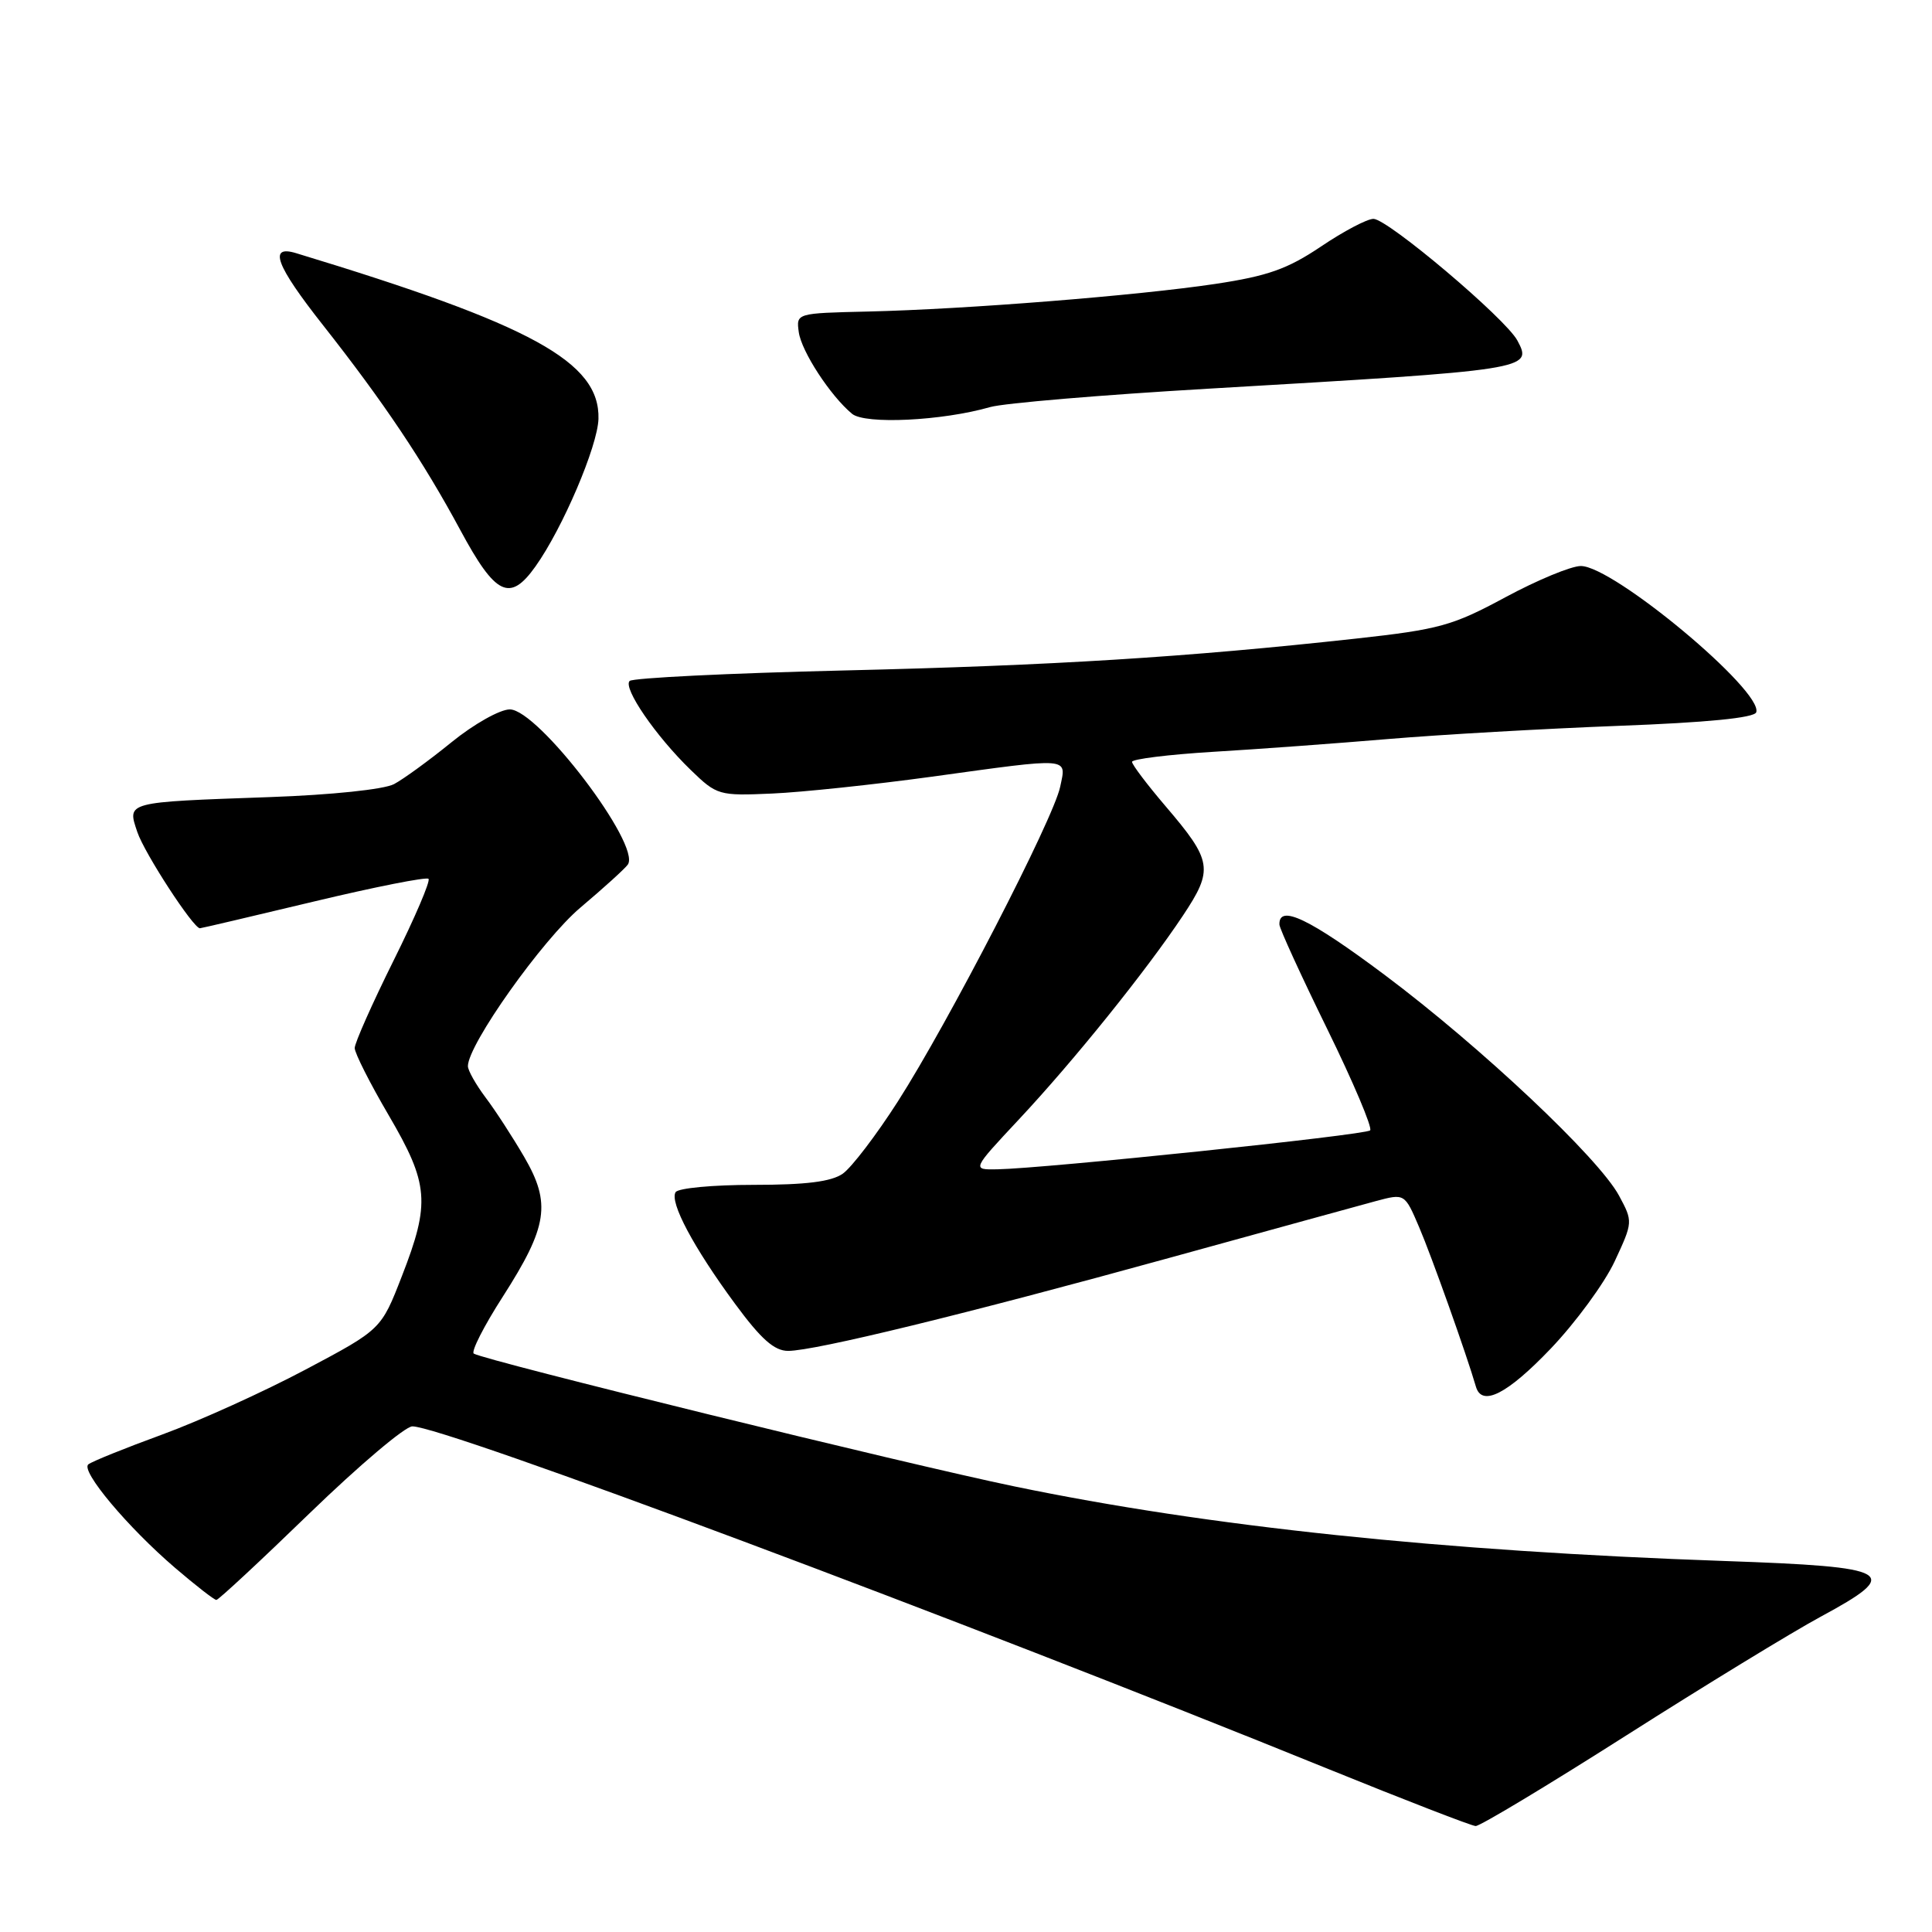<?xml version="1.0" encoding="UTF-8" standalone="no"?>
<!DOCTYPE svg PUBLIC "-//W3C//DTD SVG 1.1//EN" "http://www.w3.org/Graphics/SVG/1.1/DTD/svg11.dtd" >
<svg xmlns="http://www.w3.org/2000/svg" xmlns:xlink="http://www.w3.org/1999/xlink" version="1.1" viewBox="0 0 256 256">
 <g >
 <path fill="currentColor"
d=" M 215.45 229.98 C 225.84 223.37 237.43 216.29 241.20 214.25 C 252.17 208.33 250.97 207.62 228.49 206.84 C 191.00 205.53 160.10 202.28 134.43 196.96 C 120.21 194.02 64.29 180.28 62.78 179.36 C 62.39 179.12 64.11 175.72 66.62 171.82 C 72.58 162.51 73.05 159.47 69.46 153.30 C 67.92 150.66 65.62 147.11 64.33 145.41 C 63.05 143.70 62.00 141.84 62.00 141.27 C 62.00 138.42 71.87 124.51 76.92 120.25 C 79.99 117.66 82.81 115.10 83.19 114.56 C 84.99 111.99 71.30 94.00 67.55 94.00 C 66.25 94.00 62.78 95.95 59.84 98.34 C 56.90 100.73 53.47 103.23 52.21 103.90 C 50.88 104.60 43.96 105.33 35.71 105.62 C 16.54 106.30 16.84 106.22 18.20 110.26 C 19.15 113.07 25.61 123.00 26.49 123.00 C 26.66 123.00 33.43 121.41 41.54 119.47 C 49.65 117.53 56.51 116.17 56.78 116.45 C 57.06 116.73 54.97 121.61 52.14 127.30 C 49.31 133.00 47.00 138.20 47.00 138.87 C 47.00 139.54 49.02 143.54 51.50 147.77 C 56.83 156.88 57.04 159.38 53.25 169.10 C 50.51 176.16 50.51 176.16 40.50 181.47 C 35.00 184.39 26.45 188.27 21.50 190.08 C 16.55 191.89 12.14 193.67 11.70 194.04 C 10.66 194.90 16.93 202.38 23.20 207.75 C 25.93 210.09 28.39 212.00 28.67 212.00 C 28.95 212.00 34.52 206.82 41.04 200.50 C 47.57 194.18 53.68 189.00 54.64 189.00 C 58.82 189.00 127.17 214.57 176.00 234.40 C 186.18 238.53 194.96 241.93 195.53 241.96 C 196.10 241.98 205.06 236.59 215.45 229.98 Z  M 205.48 178.70 C 208.79 175.23 212.60 170.03 213.95 167.14 C 216.38 161.92 216.38 161.87 214.53 158.43 C 211.85 153.45 196.27 138.77 183.50 129.20 C 173.52 121.73 169.44 119.77 169.53 122.51 C 169.55 123.06 172.40 129.28 175.86 136.34 C 179.32 143.40 181.88 149.45 181.55 149.78 C 180.94 150.40 138.42 154.83 132.14 154.94 C 128.77 155.00 128.77 155.00 135.00 148.34 C 142.32 140.52 151.89 128.62 156.74 121.33 C 160.82 115.19 160.65 114.09 154.43 106.81 C 152.00 103.96 150.00 101.32 150.00 100.95 C 150.00 100.58 154.84 99.98 160.75 99.62 C 166.66 99.27 177.12 98.50 184.00 97.92 C 190.88 97.34 204.56 96.56 214.42 96.18 C 226.18 95.74 232.47 95.12 232.71 94.38 C 233.64 91.56 213.78 75.00 209.47 75.00 C 208.19 75.00 203.70 76.86 199.47 79.14 C 192.46 82.92 190.73 83.40 179.65 84.62 C 157.14 87.09 139.63 88.18 111.83 88.84 C 96.61 89.20 83.84 89.83 83.43 90.23 C 82.51 91.15 86.89 97.54 91.54 102.04 C 94.99 105.38 95.25 105.46 102.29 105.15 C 106.25 104.98 115.77 103.97 123.44 102.92 C 142.08 100.35 141.31 100.29 140.48 104.25 C 139.61 108.48 125.63 135.56 118.97 145.95 C 116.12 150.40 112.83 154.71 111.67 155.52 C 110.15 156.58 106.80 157.00 99.84 157.00 C 94.49 157.00 89.85 157.43 89.52 157.97 C 88.70 159.29 91.89 165.28 97.39 172.75 C 100.85 177.45 102.60 179.00 104.43 179.00 C 107.95 179.00 127.96 174.12 155.00 166.66 C 167.93 163.09 180.22 159.72 182.31 159.15 C 186.13 158.13 186.13 158.13 188.04 162.60 C 189.66 166.37 194.35 179.53 195.57 183.75 C 196.36 186.44 199.72 184.73 205.48 178.70 Z  M 70.95 75.06 C 74.55 70.01 79.19 59.13 79.30 55.51 C 79.51 47.97 70.50 43.03 39.25 33.55 C 35.52 32.41 36.53 35.13 42.82 43.11 C 50.80 53.24 56.07 61.09 61.00 70.25 C 65.67 78.92 67.56 79.83 70.95 75.06 Z  M 131.20 53.94 C 133.01 53.42 145.97 52.33 160.00 51.51 C 202.81 49.01 203.12 48.97 201.06 45.12 C 199.51 42.21 183.87 29.00 181.99 29.00 C 181.15 29.00 178.02 30.65 175.03 32.67 C 170.59 35.65 168.00 36.57 161.04 37.62 C 150.69 39.17 127.97 40.98 115.00 41.28 C 105.50 41.50 105.50 41.50 105.84 44.00 C 106.19 46.56 110.03 52.45 112.90 54.83 C 114.62 56.26 124.84 55.77 131.20 53.94 Z "/>
</g>
</svg>